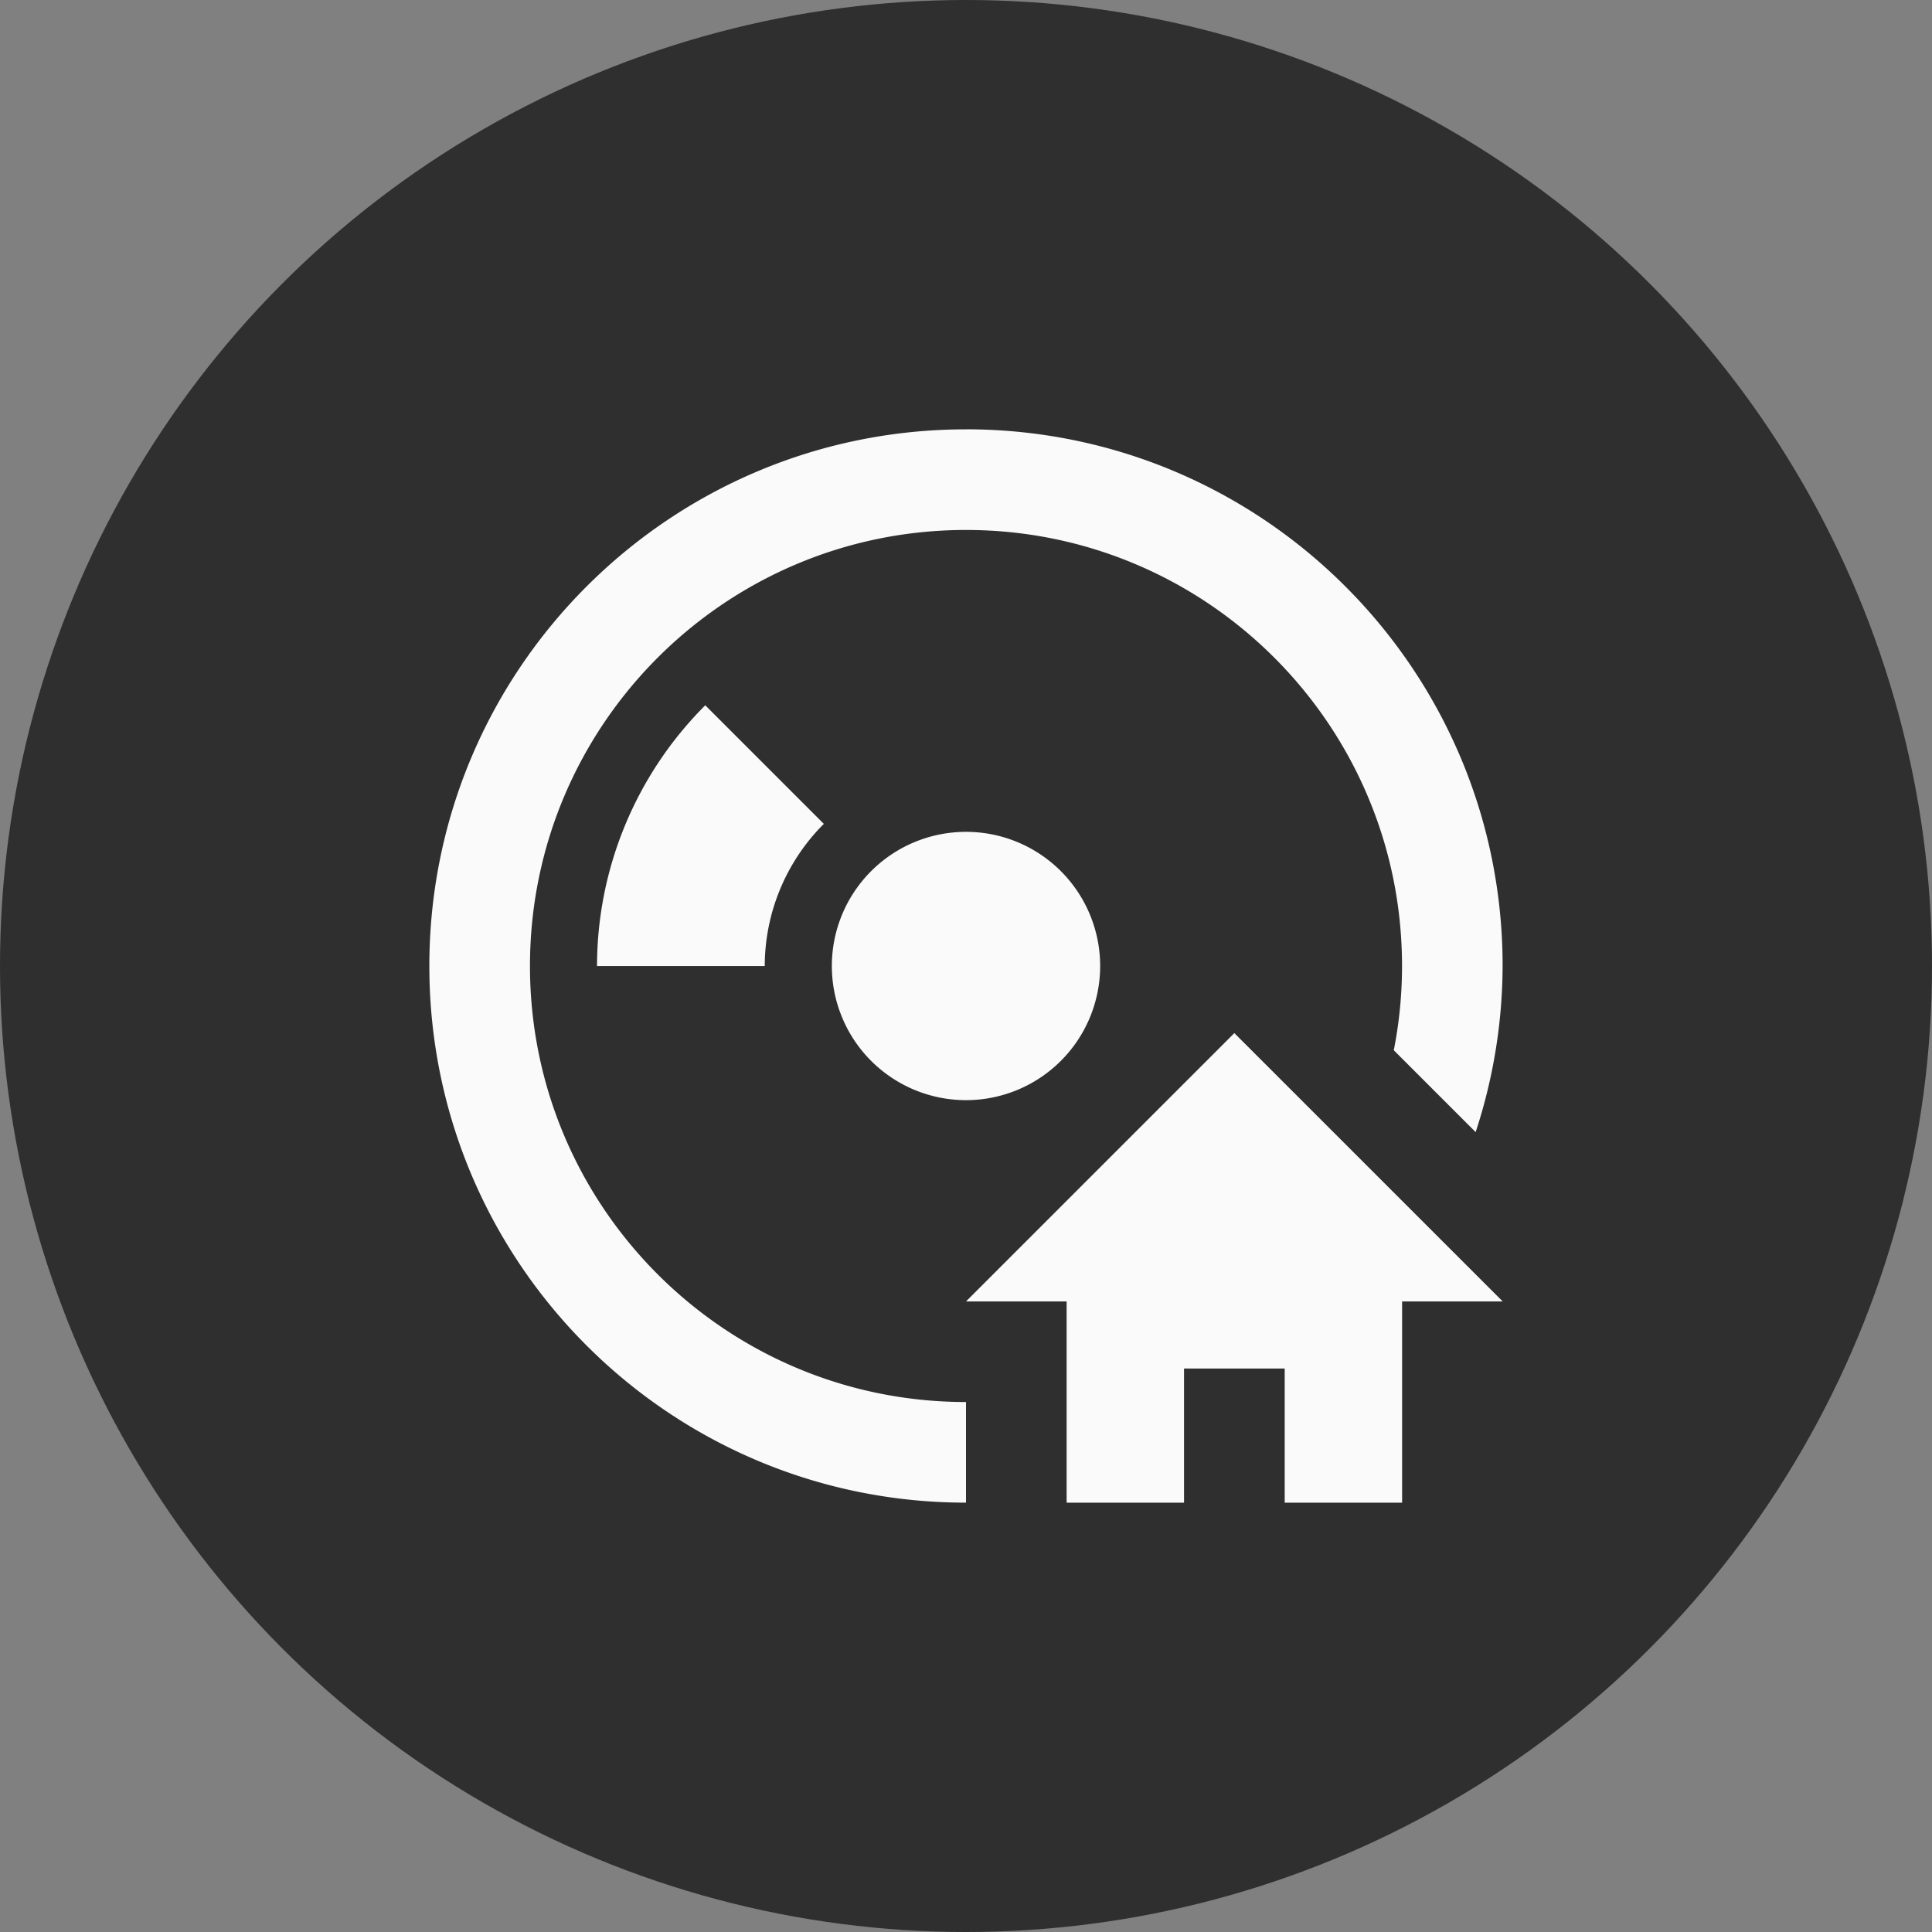 <?xml version="1.0" encoding="UTF-8" standalone="no"?>
<!-- Created with Inkscape (http://www.inkscape.org/) -->

<svg
   xmlns:dc="http://purl.org/dc/elements/1.1/"
   xmlns:cc="http://creativecommons.org/ns#"
   xmlns:rdf="http://www.w3.org/1999/02/22-rdf-syntax-ns#"
   xmlns:svg="http://www.w3.org/2000/svg"
   xmlns="http://www.w3.org/2000/svg"
   xmlns:sodipodi="http://sodipodi.sourceforge.net/DTD/sodipodi-0.dtd"
   xmlns:inkscape="http://www.inkscape.org/namespaces/inkscape"
   width="48"
   height="48"
   id="svg4682"
   version="1.1"
   inkscape:version="0.92.3 (unknown)"
   sodipodi:docname="ic_navmenu_circle_player.svg"
   inkscape:export-filename="/home/corbax/Dev/android/Icons/Test 1/ic_play_normal.png"
   inkscape:export-xdpi="90"
   inkscape:export-ydpi="90">
  <rect width="100%" height="100%" fill="#808080" stroke="none"/>
  <defs
     id="defs4684" />
  <sodipodi:namedview
     id="base"
     pagecolor="#ffffff"
     bordercolor="#666666"
     borderopacity="1.0"
     inkscape:pageopacity="0.0"
     inkscape:pageshadow="2"
     inkscape:zoom="5.6"
     inkscape:cx="-17.584125"
     inkscape:cy="23.184609"
     inkscape:document-units="px"
     inkscape:current-layer="layer1"
     showgrid="false"
     inkscape:window-width="1920"
     inkscape:window-height="1016"
     inkscape:window-x="0"
     inkscape:window-y="27"
     inkscape:window-maximized="1"
     fit-margin-top="0"
     fit-margin-left="0"
     fit-margin-right="0"
     fit-margin-bottom="0"
     inkscape:snap-bbox="true"
     inkscape:bbox-paths="true"
     inkscape:bbox-nodes="true"
     inkscape:snap-bbox-edge-midpoints="true"
     inkscape:snap-bbox-midpoints="true"
     inkscape:snap-nodes="true"
     inkscape:snap-intersection-paths="true"
     inkscape:snap-smooth-nodes="true"
     inkscape:snap-midpoints="true"
     inkscape:snap-center="true"
     inkscape:snap-object-midpoints="true">
    <inkscape:grid
       type="xygrid"
       id="grid3956"
       empspacing="4"
       visible="true"
       enabled="true"
       snapvisiblegridlinesonly="true"
       originx="-2"
       originy="-2" />
  </sodipodi:namedview>
  <g
     inkscape:label="Layer 1"
     inkscape:groupmode="layer"
     id="layer1"
     transform="translate(-2,-1002.362)">
    <circle
       style="color:#000000;display:inline;overflow:visible;visibility:visible;opacity:1;vector-effect:none;fill:#141414;fill-opacity:0.753;fill-rule:nonzero;stroke:none;stroke-width:15.118;stroke-linecap:butt;stroke-linejoin:round;stroke-miterlimit:4;stroke-dasharray:none;stroke-dashoffset:0;stroke-opacity:1;marker:none;enable-background:accumulate"
       id="circle6014"
       cx="26"
       cy="1026.362"
       r="24" />
    <path
       style="fill:#fafafa;fill-opacity:1;stroke:none;stroke-width:2.222"
       d="m 26,1013.029 c -7.364,0 -13.333,5.97 -13.333,13.333 0,7.364 5.97,13.333 13.333,13.333 v -2.5 c -5.983,0 -10.833,-4.85 -10.833,-10.833 0,-5.983 4.85,-10.833 10.833,-10.833 5.983,0 10.833,4.85 10.833,10.833 -3e-4,0.703 -0.068,1.404 -0.205,2.093 l 2.034,2.034 c 0.439,-1.332 0.665,-2.725 0.67,-4.128 0,-7.364 -5.97,-13.333 -13.333,-13.333 z m -6.478,6.856 a 9.167,9.167 0 0 0 -2.689,6.478 H 21 a 5,5 0 0 1 1.468,-3.532 z M 26,1023.029 a 3.333,3.333 0 0 0 -3.333,3.333 3.333,3.333 0 0 0 3.333,3.333 3.333,3.333 0 0 0 3.333,-3.333 A 3.333,3.333 0 0 0 26,1023.029 Z m 6.667,5 -6.667,6.667 h 2.5 v 5 h 2.917 v -3.333 h 0.417 1.667 0.417 v 3.333 h 2.917 v -5 h 2.5 z"
       id="path6294"
       inkscape:connector-curvature="0" />
  </g>
</svg>
